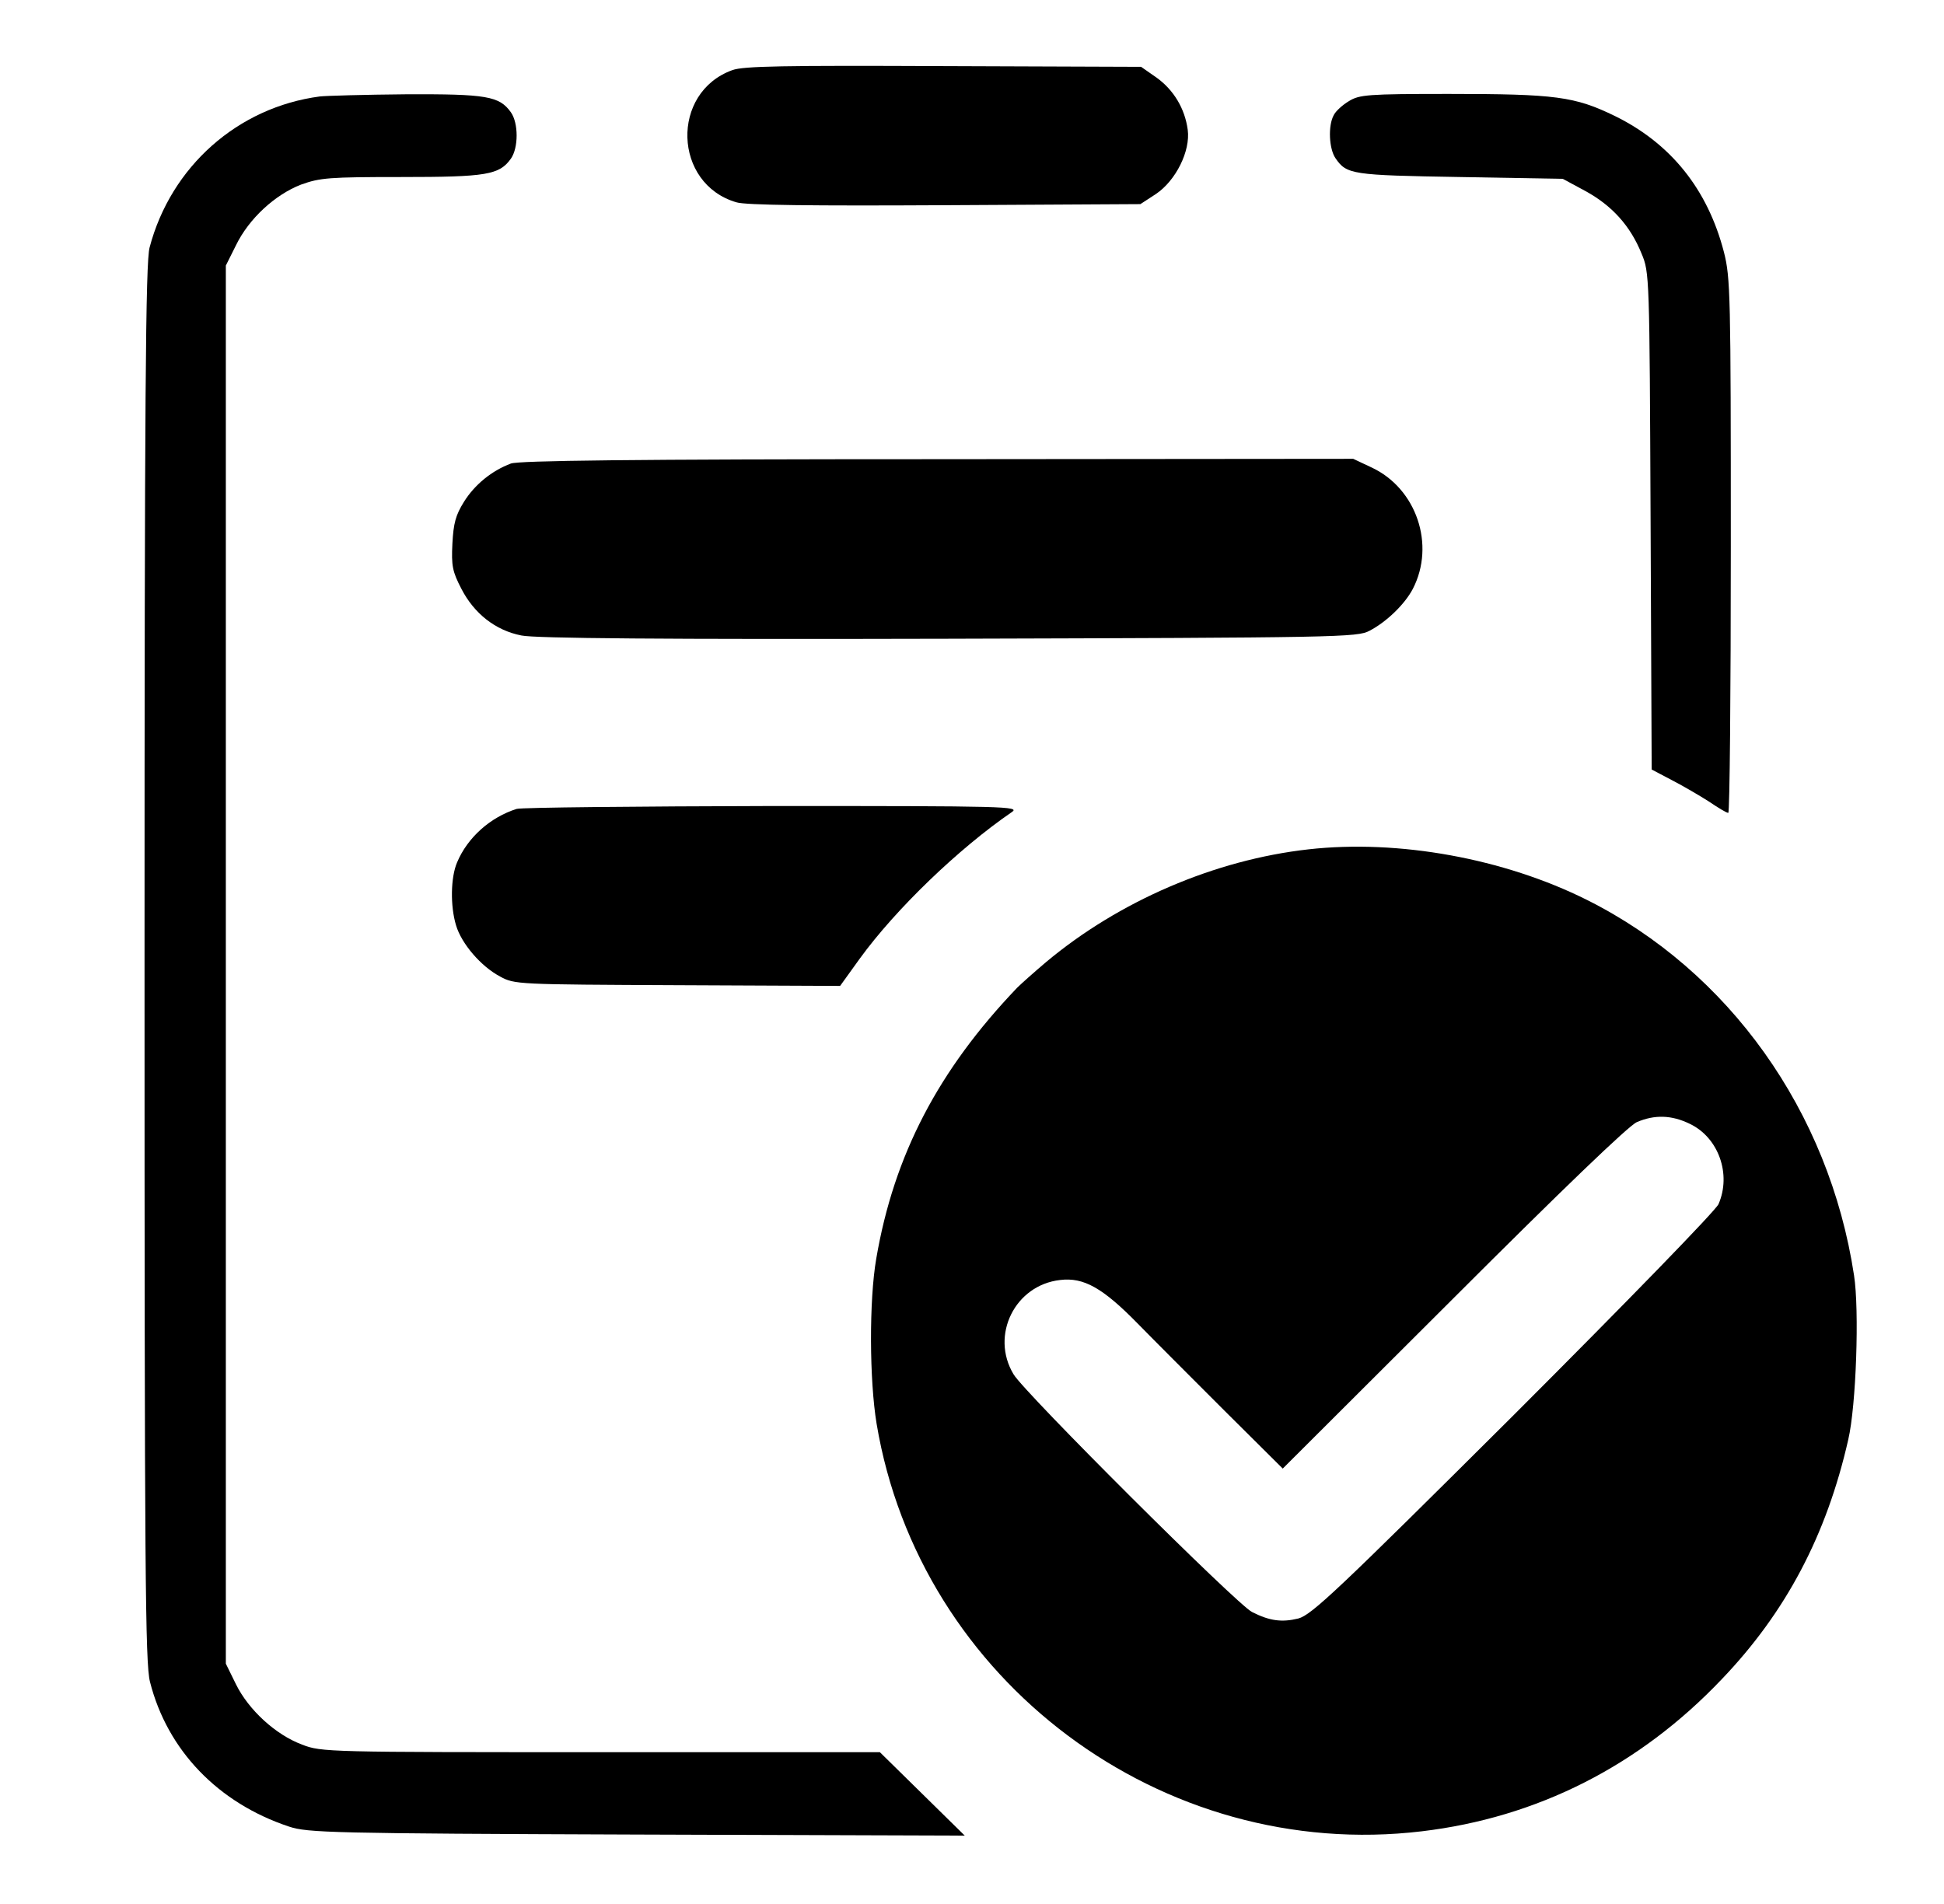 <?xml version="1.0" standalone="no"?>
<!DOCTYPE svg PUBLIC "-//W3C//DTD SVG 20010904//EN"
 "http://www.w3.org/TR/2001/REC-SVG-20010904/DTD/svg10.dtd">
<svg version="1.0" xmlns="http://www.w3.org/2000/svg"
 width="538pt" height="527pt" viewBox="0 0 538 527"
 preserveAspectRatio="xMidYMid meet">
<g transform="translate(0,527) scale(0.1,-0.1)"
fill="#000000" stroke="none">
<path d="M2027 5076 c-172 -62 -164 -315 11 -366 25 -8 211 -10 578 -8 l540 3
43 28 c55 37 96 119 88 178 -8 59 -39 110 -86 144 l-43 30 -546 2 c-446 2
-554 0 -585 -11z"/>
<path d="M885 5003 c-227 -30 -412 -194 -471 -418 -11 -41 -14 -404 -14 -1980
0 -1694 2 -1938 15 -1990 48 -190 189 -336 385 -401 51 -17 116 -19 962 -22
l908 -3 -118 116 -117 115 -772 0 c-754 0 -774 0 -827 21 -73 27 -148 96 -183
167 l-28 57 0 1935 0 1935 28 56 c36 74 108 140 180 168 53 19 77 21 278 21
236 0 271 6 303 51 21 30 21 98 0 128 -32 45 -67 51 -291 50 -114 -1 -221 -4
-238 -6z"/>
<path d="M3733 4990 c-17 -10 -37 -28 -42 -39 -16 -29 -13 -93 5 -119 31 -45
45 -47 344 -52 l285 -5 63 -34 c73 -40 124 -96 155 -173 22 -52 22 -61 25
-741 l3 -687 57 -30 c31 -16 77 -43 102 -59 25 -17 48 -31 53 -31 4 0 7 332 7
738 0 697 -1 743 -19 814 -45 174 -147 301 -302 377 -111 54 -164 61 -459 61
-225 0 -248 -2 -277 -20z"/>
<path d="M1414 3987 c-53 -20 -100 -58 -130 -106 -23 -37 -29 -59 -32 -116 -3
-61 0 -77 25 -125 35 -68 94 -115 166 -129 37 -8 389 -11 1182 -9 1080 3 1132
4 1165 22 48 25 98 74 120 116 63 122 10 278 -114 336 l-51 24 -1150 -1 c-854
0 -1158 -4 -1181 -12z"/>
<path d="M1430 3031 c-73 -23 -136 -79 -165 -148 -18 -42 -19 -121 -3 -174 15
-51 69 -114 122 -142 40 -22 48 -22 491 -24 l450 -2 54 75 c100 138 275 306
421 406 24 16 -13 17 -660 17 -377 -1 -696 -4 -710 -8z"/>
<path d="M3621 2919 c-259 -29 -524 -143 -726 -312 -33 -28 -69 -60 -80 -71
-218 -228 -341 -463 -390 -750 -20 -116 -19 -336 1 -457 119 -712 790 -1214
1509 -1128 319 38 602 181 830 421 178 186 290 399 350 663 22 94 31 359 16
455 -69 454 -346 842 -739 1039 -230 115 -522 168 -771 140z m1056 -760 c79
-38 115 -139 79 -222 -8 -18 -250 -267 -567 -584 -489 -487 -559 -553 -596
-563 -45 -11 -79 -7 -128 18 -41 20 -630 607 -660 658 -65 108 4 247 129 261
65 8 118 -22 214 -120 44 -45 153 -154 241 -242 l161 -160 473 472 c298 298
485 478 507 487 49 21 96 20 147 -5z"/>
</g>
</svg>
